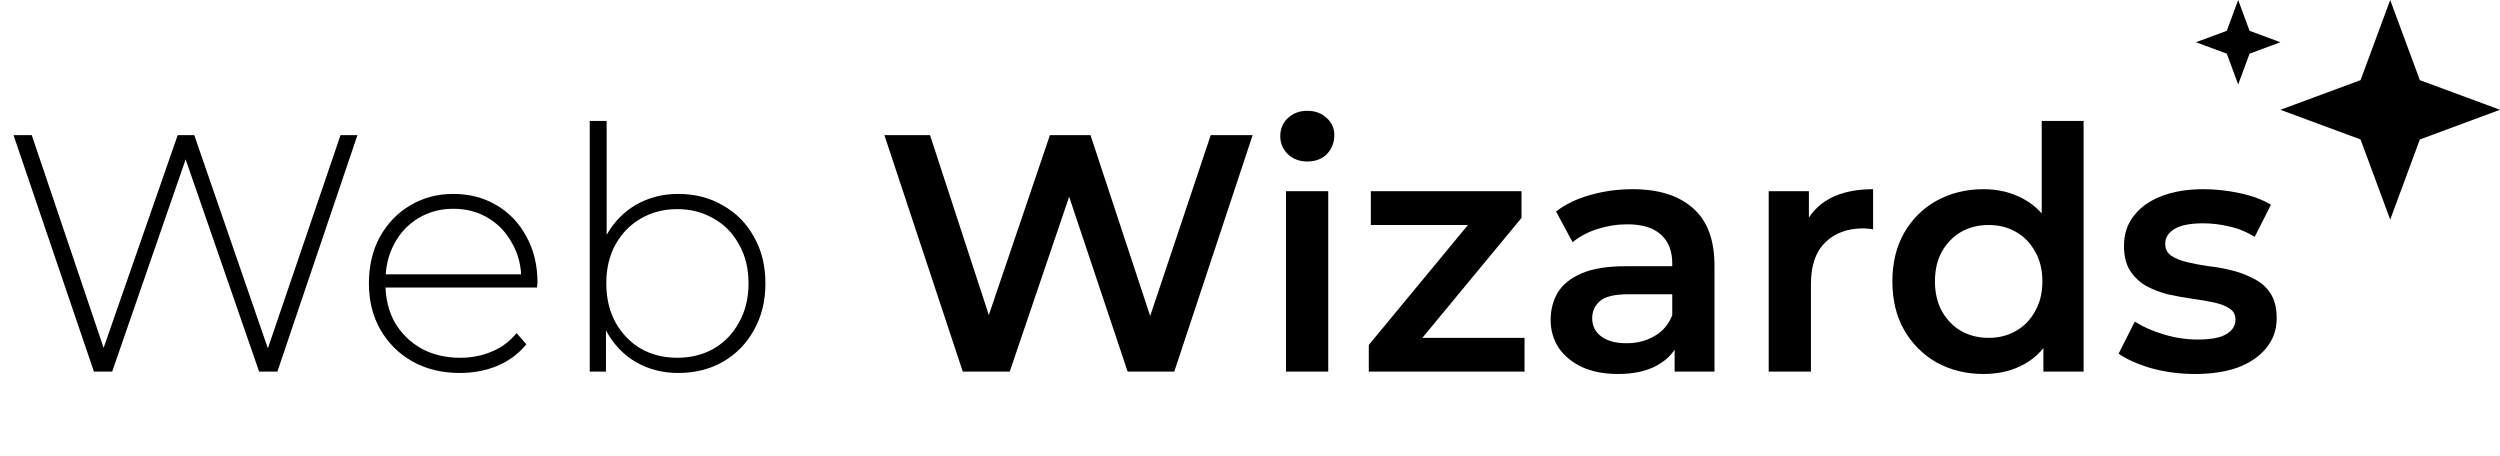 <svg width="148" height="27" viewBox="0 0 148 27" fill="none" xmlns="http://www.w3.org/2000/svg" xmlns:xlink="http://www.w3.org/1999/xlink">
	<desc>
			Created with Pixso.
	</desc>
	<defs/>
	<path id="Vector" d="M129.94 22.14C129.046 22.14 128.187 22.027 127.36 21.8C126.546 21.56 125.9 21.273 125.42 20.94L126.38 19.04C126.86 19.347 127.433 19.6 128.1 19.8C128.767 20 129.433 20.1 130.1 20.1C130.887 20.1 131.453 19.993 131.8 19.78C132.16 19.567 132.34 19.28 132.34 18.92C132.34 18.627 132.22 18.407 131.98 18.26C131.74 18.1 131.427 17.98 131.04 17.9C130.653 17.82 130.22 17.747 129.74 17.68C129.273 17.613 128.8 17.527 128.32 17.42C127.853 17.3 127.427 17.133 127.04 16.92C126.653 16.693 126.34 16.393 126.1 16.02C125.86 15.647 125.74 15.153 125.74 14.54C125.74 13.86 125.933 13.273 126.32 12.78C126.707 12.273 127.247 11.887 127.94 11.62C128.646 11.34 129.48 11.2 130.44 11.2C131.16 11.2 131.887 11.28 132.62 11.44C133.353 11.6 133.96 11.827 134.44 12.12L133.48 14.02C132.973 13.713 132.46 13.507 131.94 13.4C131.433 13.28 130.927 13.22 130.42 13.22C129.66 13.22 129.093 13.333 128.72 13.56C128.36 13.787 128.18 14.073 128.18 14.42C128.18 14.74 128.3 14.98 128.54 15.14C128.78 15.3 129.093 15.427 129.48 15.52C129.867 15.613 130.293 15.693 130.76 15.76C131.24 15.813 131.713 15.9 132.18 16.02C132.646 16.14 133.073 16.307 133.46 16.52C133.86 16.72 134.18 17.007 134.42 17.38C134.66 17.753 134.78 18.24 134.78 18.84C134.78 19.507 134.58 20.087 134.18 20.58C133.793 21.073 133.24 21.46 132.52 21.74C131.8 22.007 130.94 22.14 129.94 22.14Z" fill="#000000" fill-opacity="1" fill-rule="nonzero"/>
	<path id="Vector" d="M117.429 22.14C116.403 22.14 115.476 21.913 114.649 21.46C113.836 20.993 113.196 20.353 112.729 19.54C112.263 18.727 112.029 17.767 112.029 16.66C112.029 15.553 112.263 14.593 112.729 13.78C113.196 12.967 113.836 12.333 114.649 11.88C115.476 11.427 116.403 11.2 117.429 11.2C118.323 11.2 119.123 11.4 119.829 11.8C120.536 12.187 121.096 12.78 121.509 13.58C121.923 14.38 122.129 15.407 122.129 16.66C122.129 17.9 121.929 18.927 121.529 19.74C121.129 20.54 120.576 21.14 119.869 21.54C119.163 21.94 118.349 22.14 117.429 22.14ZM117.729 20C118.329 20 118.863 19.867 119.329 19.6C119.809 19.333 120.189 18.947 120.469 18.44C120.763 17.933 120.909 17.34 120.909 16.66C120.909 15.967 120.763 15.373 120.469 14.88C120.189 14.373 119.809 13.987 119.329 13.72C118.863 13.453 118.329 13.32 117.729 13.32C117.129 13.32 116.589 13.453 116.109 13.72C115.643 13.987 115.263 14.373 114.969 14.88C114.689 15.373 114.549 15.967 114.549 16.66C114.549 17.34 114.689 17.933 114.969 18.44C115.263 18.947 115.643 19.333 116.109 19.6C116.589 19.867 117.129 20 117.729 20ZM120.969 22L120.969 19.48L121.069 16.64L120.869 13.8L120.869 7.16L123.349 7.16L123.349 22L120.969 22Z" fill="#000000" fill-opacity="1" fill-rule="nonzero"/>
	<path id="Vector" d="M104.707 22L104.707 11.32L107.086 11.32L107.086 14.26L106.807 13.4C107.126 12.68 107.626 12.133 108.307 11.76C109 11.387 109.86 11.2 110.887 11.2L110.887 13.58C110.78 13.553 110.68 13.54 110.586 13.54C110.493 13.527 110.4 13.52 110.307 13.52C109.36 13.52 108.606 13.8 108.046 14.36C107.486 14.907 107.207 15.727 107.207 16.82L107.207 22L104.707 22Z" fill="#000000" fill-opacity="1" fill-rule="nonzero"/>
	<path id="Vector" d="M99.138 22L99.138 19.84L98.998 19.38L98.998 15.6C98.998 14.867 98.778 14.3 98.338 13.9C97.898 13.487 97.231 13.28 96.338 13.28C95.738 13.28 95.144 13.373 94.558 13.56C93.984 13.747 93.498 14.007 93.098 14.34L92.118 12.52C92.691 12.08 93.371 11.753 94.158 11.54C94.958 11.313 95.785 11.2 96.638 11.2C98.185 11.2 99.378 11.573 100.218 12.32C101.071 13.053 101.498 14.193 101.498 15.74L101.498 22L99.138 22ZM95.778 22.14C94.978 22.14 94.278 22.007 93.678 21.74C93.078 21.46 92.611 21.08 92.278 20.6C91.958 20.107 91.798 19.553 91.798 18.94C91.798 18.34 91.938 17.8 92.218 17.32C92.511 16.84 92.984 16.46 93.638 16.18C94.291 15.9 95.158 15.76 96.238 15.76L99.338 15.76L99.338 17.42L96.418 17.42C95.564 17.42 94.991 17.56 94.698 17.84C94.404 18.107 94.258 18.44 94.258 18.84C94.258 19.293 94.438 19.653 94.798 19.92C95.158 20.187 95.658 20.32 96.298 20.32C96.911 20.32 97.458 20.18 97.938 19.9C98.431 19.62 98.785 19.207 98.998 18.66L99.418 20.16C99.178 20.787 98.745 21.273 98.118 21.62C97.504 21.967 96.725 22.14 95.778 22.14Z" fill="#000000" fill-opacity="1" fill-rule="nonzero"/>
	<path id="Vector" d="M81.033 22L81.033 20.42L87.613 12.46L88.073 13.32L81.153 13.32L81.153 11.32L90.073 11.32L90.073 12.9L83.493 20.86L82.993 20L90.253 20L90.253 22L81.033 22Z" fill="#000000" fill-opacity="1" fill-rule="nonzero"/>
	<path id="Vector" d="M76.132 22L76.132 11.32L78.632 11.32L78.632 22L76.132 22ZM77.392 9.56C76.925 9.56 76.539 9.413 76.232 9.12C75.939 8.827 75.792 8.473 75.792 8.06C75.792 7.633 75.939 7.28 76.232 7C76.539 6.707 76.925 6.56 77.392 6.56C77.859 6.56 78.239 6.7 78.532 6.98C78.839 7.247 78.992 7.587 78.992 8C78.992 8.44 78.845 8.813 78.552 9.12C78.259 9.413 77.872 9.56 77.392 9.56Z" fill="#000000" fill-opacity="1" fill-rule="nonzero"/>
	<path id="Vector" d="M56.997 22L52.356 8L55.057 8L59.196 20.66L57.856 20.66L62.156 8L64.557 8L68.736 20.66L67.436 20.66L71.676 8L74.156 8L69.517 22L66.756 22L62.937 10.58L63.656 10.58L59.776 22L56.997 22Z" fill="#000000" fill-opacity="1" fill-rule="nonzero"/>
	<path id="Vector" d="M40.153 22.08C39.233 22.08 38.4 21.867 37.653 21.44C36.92 21.013 36.333 20.4 35.893 19.6C35.466 18.8 35.253 17.86 35.253 16.78C35.253 15.673 35.466 14.727 35.893 13.94C36.333 13.153 36.92 12.547 37.653 12.12C38.4 11.693 39.233 11.48 40.153 11.48C41.14 11.48 42.02 11.707 42.793 12.16C43.58 12.6 44.193 13.22 44.633 14.02C45.086 14.807 45.313 15.727 45.313 16.78C45.313 17.82 45.086 18.74 44.633 19.54C44.193 20.34 43.58 20.967 42.793 21.42C42.02 21.86 41.14 22.08 40.153 22.08ZM34.913 22L34.913 7.16L35.913 7.16L35.913 14.94L35.713 16.76L35.873 18.58L35.873 22L34.913 22ZM40.093 21.18C40.893 21.18 41.613 21 42.253 20.64C42.893 20.267 43.393 19.747 43.753 19.08C44.127 18.413 44.313 17.647 44.313 16.78C44.313 15.9 44.127 15.133 43.753 14.48C43.393 13.813 42.893 13.3 42.253 12.94C41.613 12.567 40.893 12.38 40.093 12.38C39.293 12.38 38.573 12.567 37.933 12.94C37.307 13.3 36.807 13.813 36.433 14.48C36.073 15.133 35.893 15.9 35.893 16.78C35.893 17.647 36.073 18.413 36.433 19.08C36.807 19.747 37.307 20.267 37.933 20.64C38.573 21 39.293 21.18 40.093 21.18Z" fill="#000000" fill-opacity="1" fill-rule="nonzero"/>
	<path id="Vector" d="M27.219 22.08C26.166 22.08 25.233 21.853 24.419 21.4C23.619 20.947 22.986 20.32 22.52 19.52C22.066 18.72 21.839 17.807 21.839 16.78C21.839 15.74 22.053 14.827 22.48 14.04C22.919 13.24 23.52 12.613 24.279 12.16C25.04 11.707 25.893 11.48 26.839 11.48C27.786 11.48 28.633 11.7 29.379 12.14C30.139 12.58 30.733 13.2 31.159 14C31.599 14.787 31.819 15.7 31.819 16.74C31.819 16.78 31.812 16.827 31.799 16.88C31.799 16.92 31.799 16.967 31.799 17.02L22.58 17.02L22.58 16.24L31.259 16.24L30.859 16.62C30.873 15.807 30.699 15.08 30.339 14.44C29.993 13.787 29.52 13.28 28.919 12.92C28.319 12.547 27.626 12.36 26.839 12.36C26.066 12.36 25.373 12.547 24.759 12.92C24.159 13.28 23.686 13.787 23.339 14.44C22.993 15.08 22.819 15.813 22.819 16.64L22.819 16.82C22.819 17.673 23.006 18.433 23.379 19.1C23.766 19.753 24.293 20.267 24.959 20.64C25.626 21 26.386 21.18 27.239 21.18C27.906 21.18 28.526 21.06 29.099 20.82C29.686 20.58 30.179 20.213 30.58 19.72L31.159 20.38C30.706 20.94 30.133 21.367 29.439 21.66C28.759 21.94 28.02 22.08 27.219 22.08Z" fill="#000000" fill-opacity="1" fill-rule="nonzero"/>
	<path id="Vector" d="M5.56 22L0.8 8L1.88 8L6.4 21.38L5.86 21.38L10.52 8L11.5 8L16.12 21.38L15.6 21.38L20.16 8L21.16 8L16.42 22L15.34 22L10.86 9.06L11.12 9.06L6.64 22L5.56 22Z" fill="#000000" fill-opacity="1" fill-rule="nonzero"/>
	<path id="Star 1" d="M141.5 0L139.745 4.744L135 6.5L139.745 8.256L141.5 13L143.255 8.256L148 6.5L143.255 4.744L141.5 0Z" fill="#000000" fill-opacity="1" fill-rule="evenodd"/>
	<path id="Star 2" d="M132.5 0L131.825 1.825L130 2.5L131.825 3.175L132.5 5L133.175 3.175L135 2.5L133.175 1.825L132.5 0Z" fill="#000000" fill-opacity="1" fill-rule="evenodd"/>
</svg>
